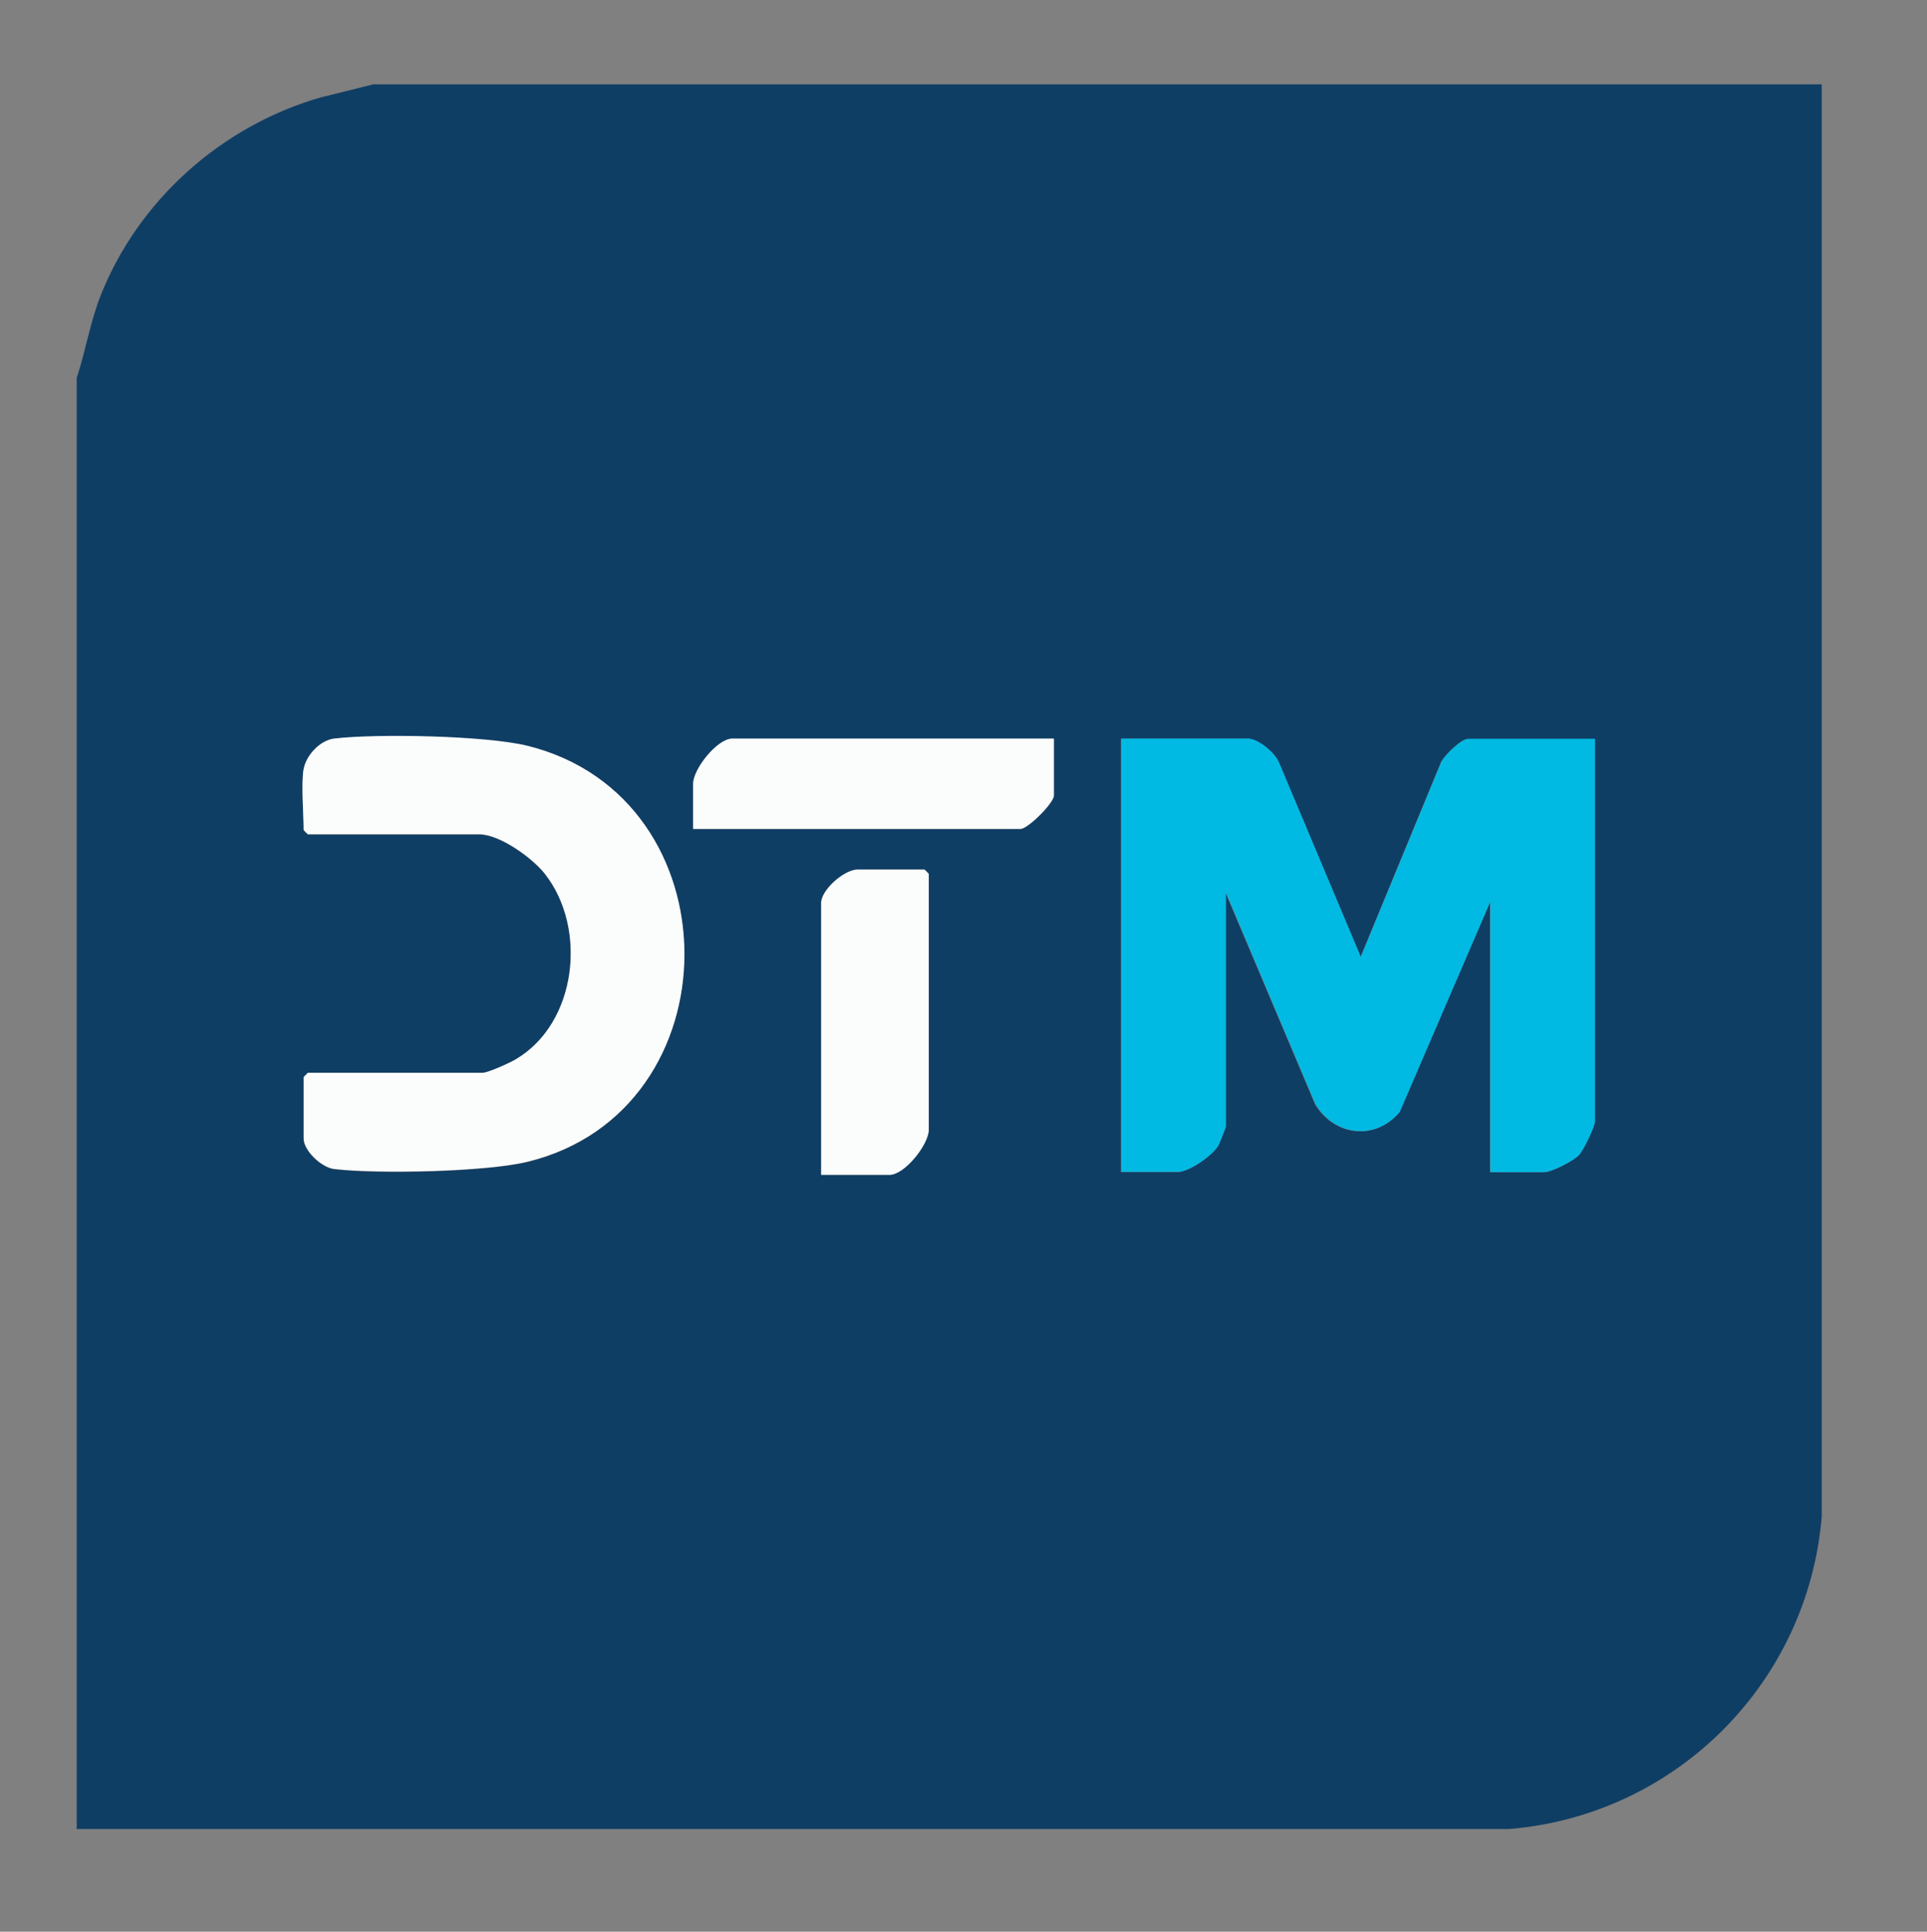 <?xml version="1.0" encoding="UTF-8"?><svg id="Layer_1" xmlns="http://www.w3.org/2000/svg" viewBox="0 0 90.44 90.68"><rect x="0" y="0" width="90.44" height="90.68" fill="#808080" stroke="none"/><defs><style>.cls-1{fill:#fbfcfc;}.cls-2{fill:#0f3e65;}.cls-3{fill:#00bae3;}</style></defs><g id="IZHrlL.tif"><path class="cls-2" d="M85.5,3.96v67.23c-.65,7.82-6.85,14.03-14.68,14.67H3.6s0-68.12,0-68.12c.42-1.27.63-2.61,1.12-3.86,1.78-4.5,5.7-7.98,10.34-9.31l2.46-.61h67.98ZM14.25,36.11c-.12.73,0,2.06,0,2.87,0,.01.19.2.2.2h8.05c.95,0,2.48,1.1,3.07,1.85,2.01,2.55,1.51,7.02-1.37,8.72-.29.17-1.3.63-1.56.63h-8.19s-.2.19-.2.2v2.87c0,.58.84,1.37,1.43,1.44,2.03.24,7.13.13,9.08-.34,9.81-2.4,9.82-17.08,0-19.52-1.94-.48-7.06-.58-9.08-.34-.66.08-1.32.79-1.43,1.44ZM49.46,34.68h-15.08c-.72,0-1.84,1.42-1.84,2.12v2.12h15.36c.35,0,1.57-1.22,1.57-1.57v-2.66ZM58.68,34.68h-6.07v20.34h2.66c.53,0,1.62-.77,1.9-1.24.05-.09.35-.83.35-.88v-10.99l4.2,9.93c.91,1.5,2.83,1.73,3.96.36l4.25-9.87v12.7h2.53c.35,0,1.38-.52,1.64-.81.21-.23.74-1.31.74-1.58v-17.95h-5.94c-.34,0-1.07.74-1.26,1.06l-3.79,9.18-3.84-9.13c-.18-.45-.89-1.03-1.35-1.11ZM38.54,55.15h3.21c.72,0,1.84-1.42,1.84-2.12v-12.01s-.19-.2-.2-.2h-3.14c-.62,0-1.71.95-1.71,1.57v12.76Z"/><path class="cls-3" d="M58.68,34.68c.46.08,1.16.66,1.35,1.11l3.84,9.13,3.79-9.18c.19-.32.92-1.06,1.26-1.06h5.94v17.95c0,.26-.53,1.34-.74,1.58-.27.29-1.29.81-1.64.81h-2.53v-12.7l-4.25,9.87c-1.14,1.37-3.06,1.14-3.96-.36l-4.2-9.93v10.99s-.3.79-.35.88c-.28.47-1.37,1.24-1.9,1.24h-2.66v-20.34h6.07Z"/><path class="cls-1" d="M14.25,36.11c.11-.65.77-1.36,1.43-1.44,2.02-.24,7.14-.14,9.08.34,9.82,2.44,9.81,17.13,0,19.52-1.95.48-7.05.58-9.08.34-.59-.07-1.43-.86-1.43-1.44v-2.87s.19-.2.2-.2h8.19c.26,0,1.27-.46,1.56-.63,2.89-1.7,3.38-6.17,1.37-8.72-.59-.75-2.12-1.85-3.07-1.85h-8.05s-.2-.19-.2-.2c0-.81-.12-2.14,0-2.87Z"/><path class="cls-1" d="M38.54,55.15v-12.76c0-.62,1.08-1.57,1.71-1.57h3.14s.2.19.2.2v12.01c0,.69-1.13,2.12-1.84,2.12h-3.21Z"/><path class="cls-1" d="M49.46,34.68v2.66c0,.35-1.22,1.57-1.57,1.57h-15.36v-2.12c0-.69,1.13-2.12,1.84-2.12h15.08Z"/></g></svg>